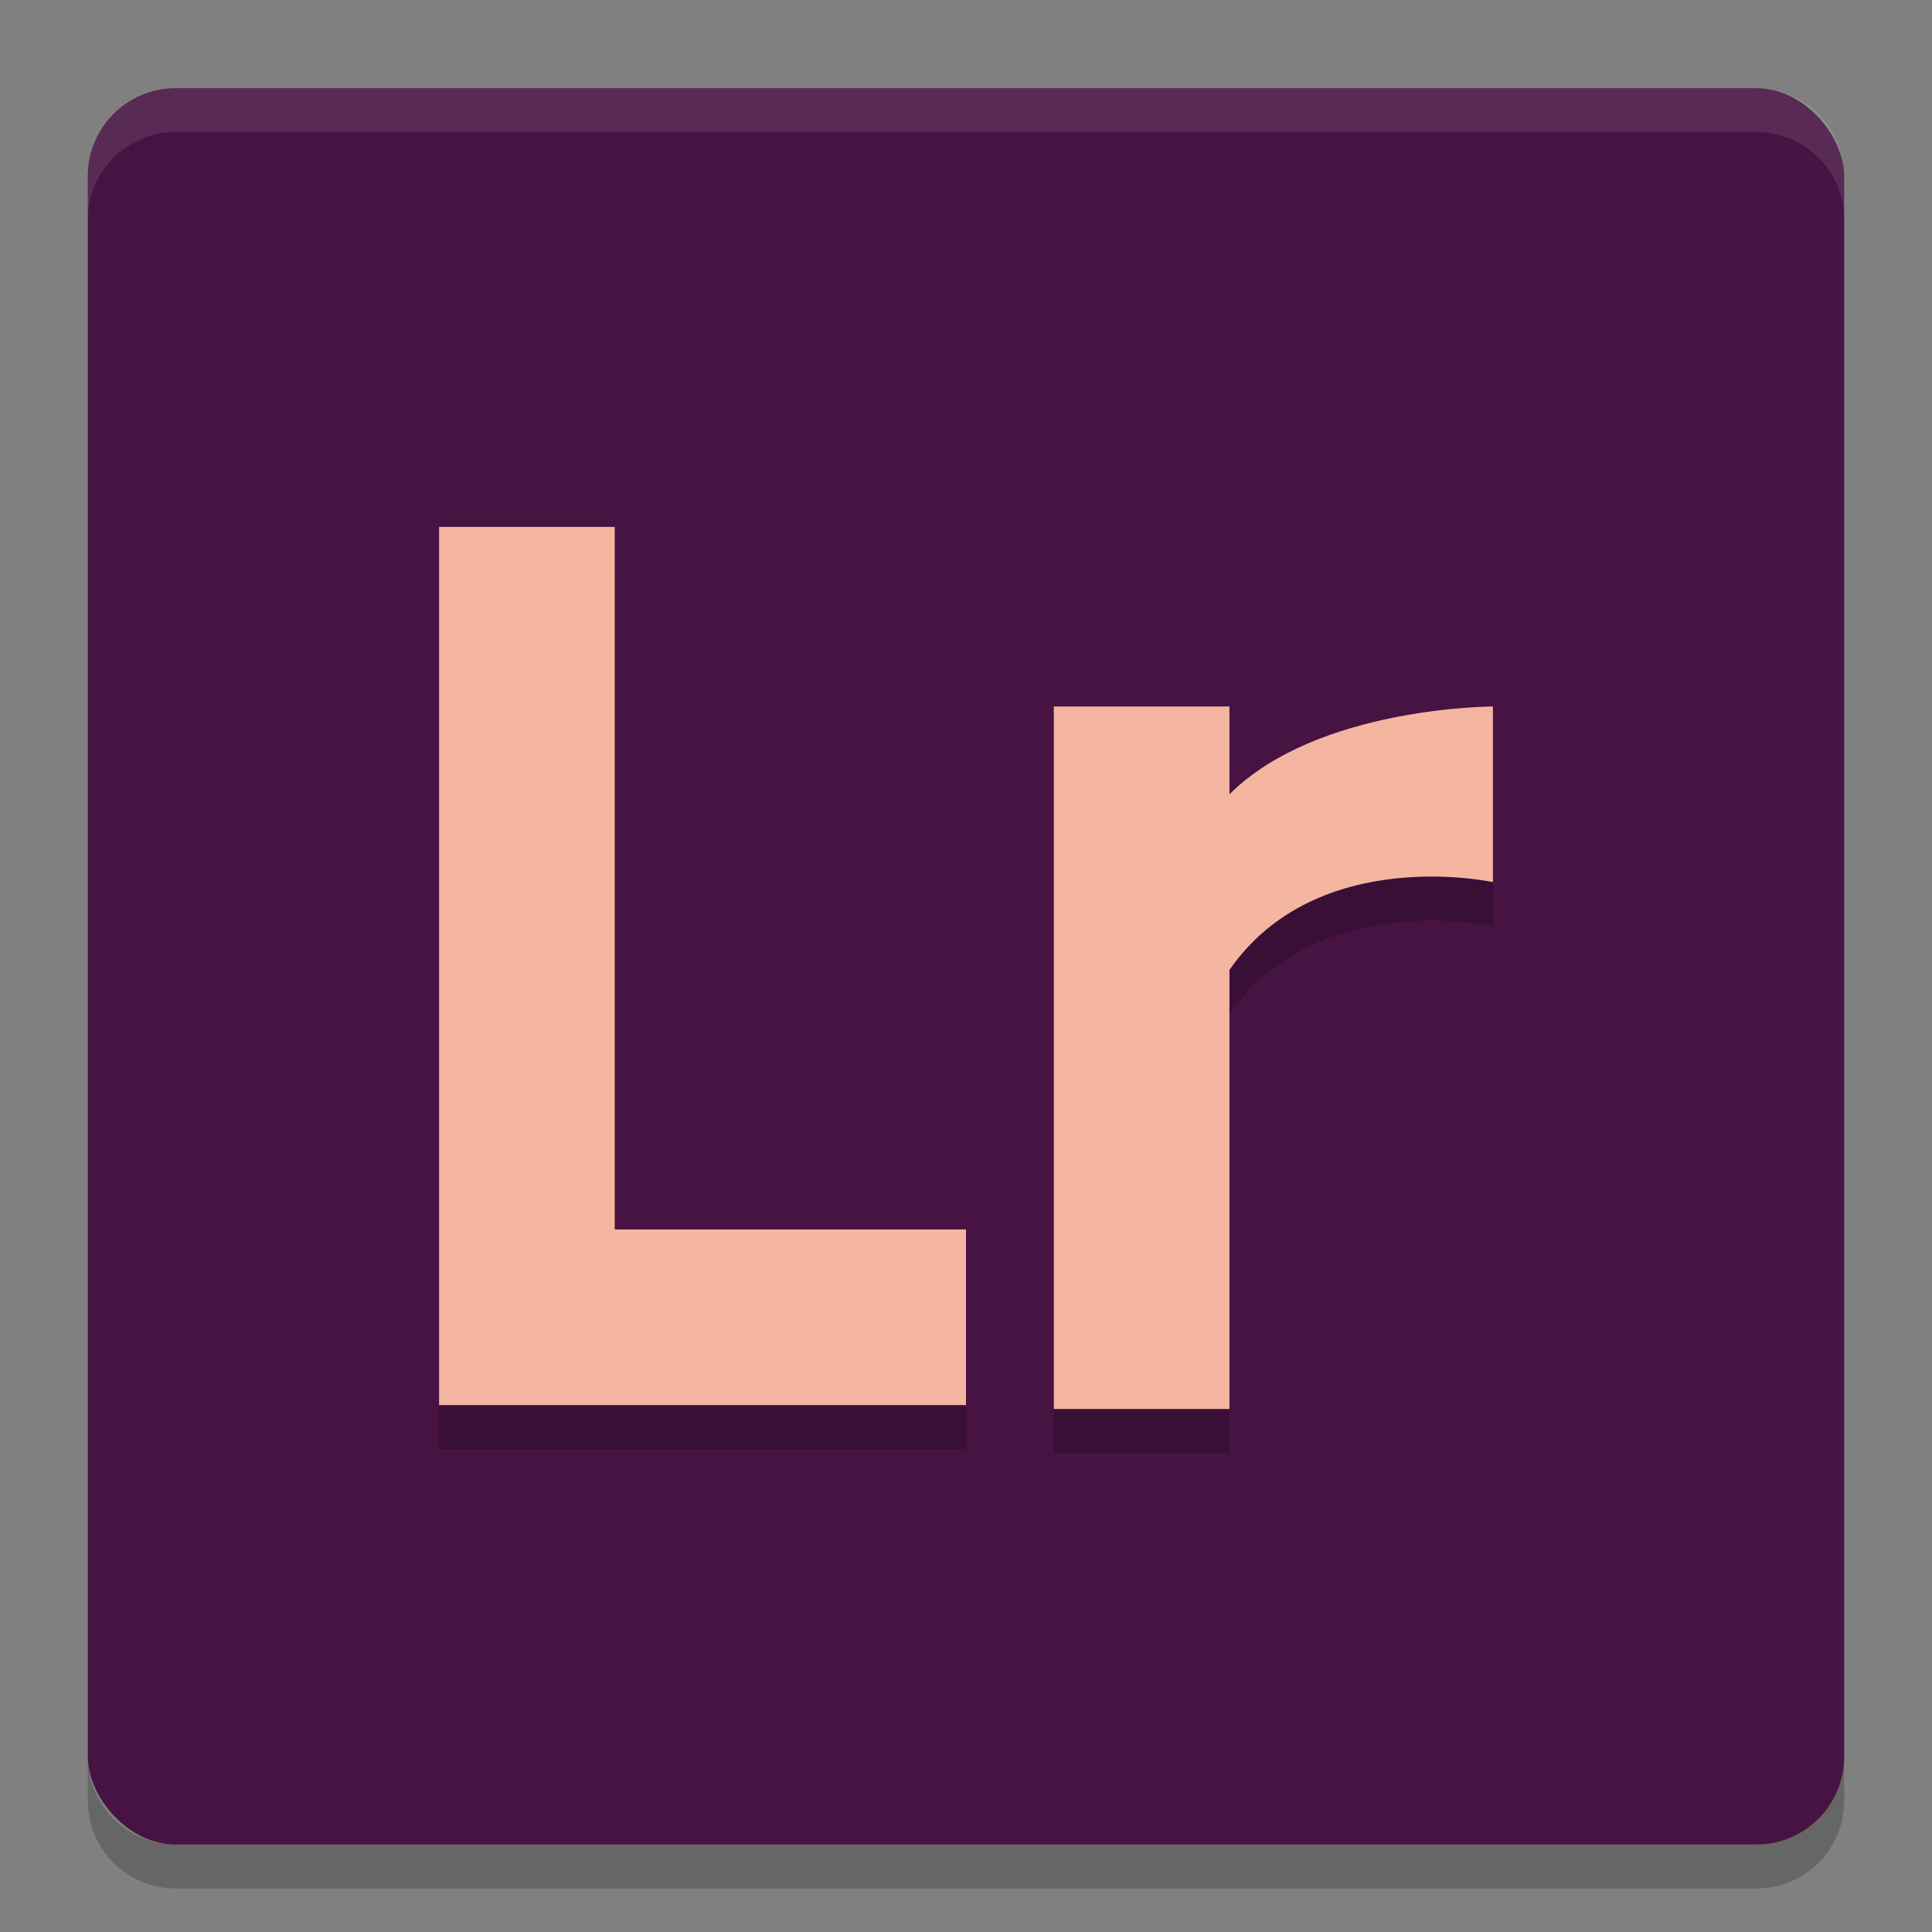 <svg width="22" height="22" version="1.1" xmlns="http://www.w3.org/2000/svg">
 <rect width="100%" height="100%" fill="#808080" stroke="none"/>
 <g>
  <rect x="1" y="1.004" width="20" height="20" rx="1" ry="1" style="fill:#471342"/>
  <path d="m2 1.004c-0.554 0-1 0.446-1 1v0.5c0-0.554 0.446-1 1-1h18c0.554 0 1 0.446 1 1v-0.5c0-0.554-0.446-1-1-1z" style="fill:#ffffff;opacity:.1"/>
  <path d="m1 20.004v0.5c0 0.554 0.446 1 1 1h18c0.554 0 1-0.446 1-1v-0.5c0 0.554-0.446 1-1 1h-18c-0.554 0-1-0.446-1-1z" style="opacity:.2"/>
  <path d="m5 6.5v10h6v-2h-4v-8zm7 2.045v8h2v-5c1-1.44 3-1 3-1v-2s-2 0-3 1v-1z" style="opacity:.2"/>
  <path d="m5 6v10h6v-2h-4v-8zm7 2.045v8h2v-5c1-1.44 3-1 3-1v-2s-2 0-3 1v-1z" style="fill:#f4b6a1"/>
 </g>
</svg>
